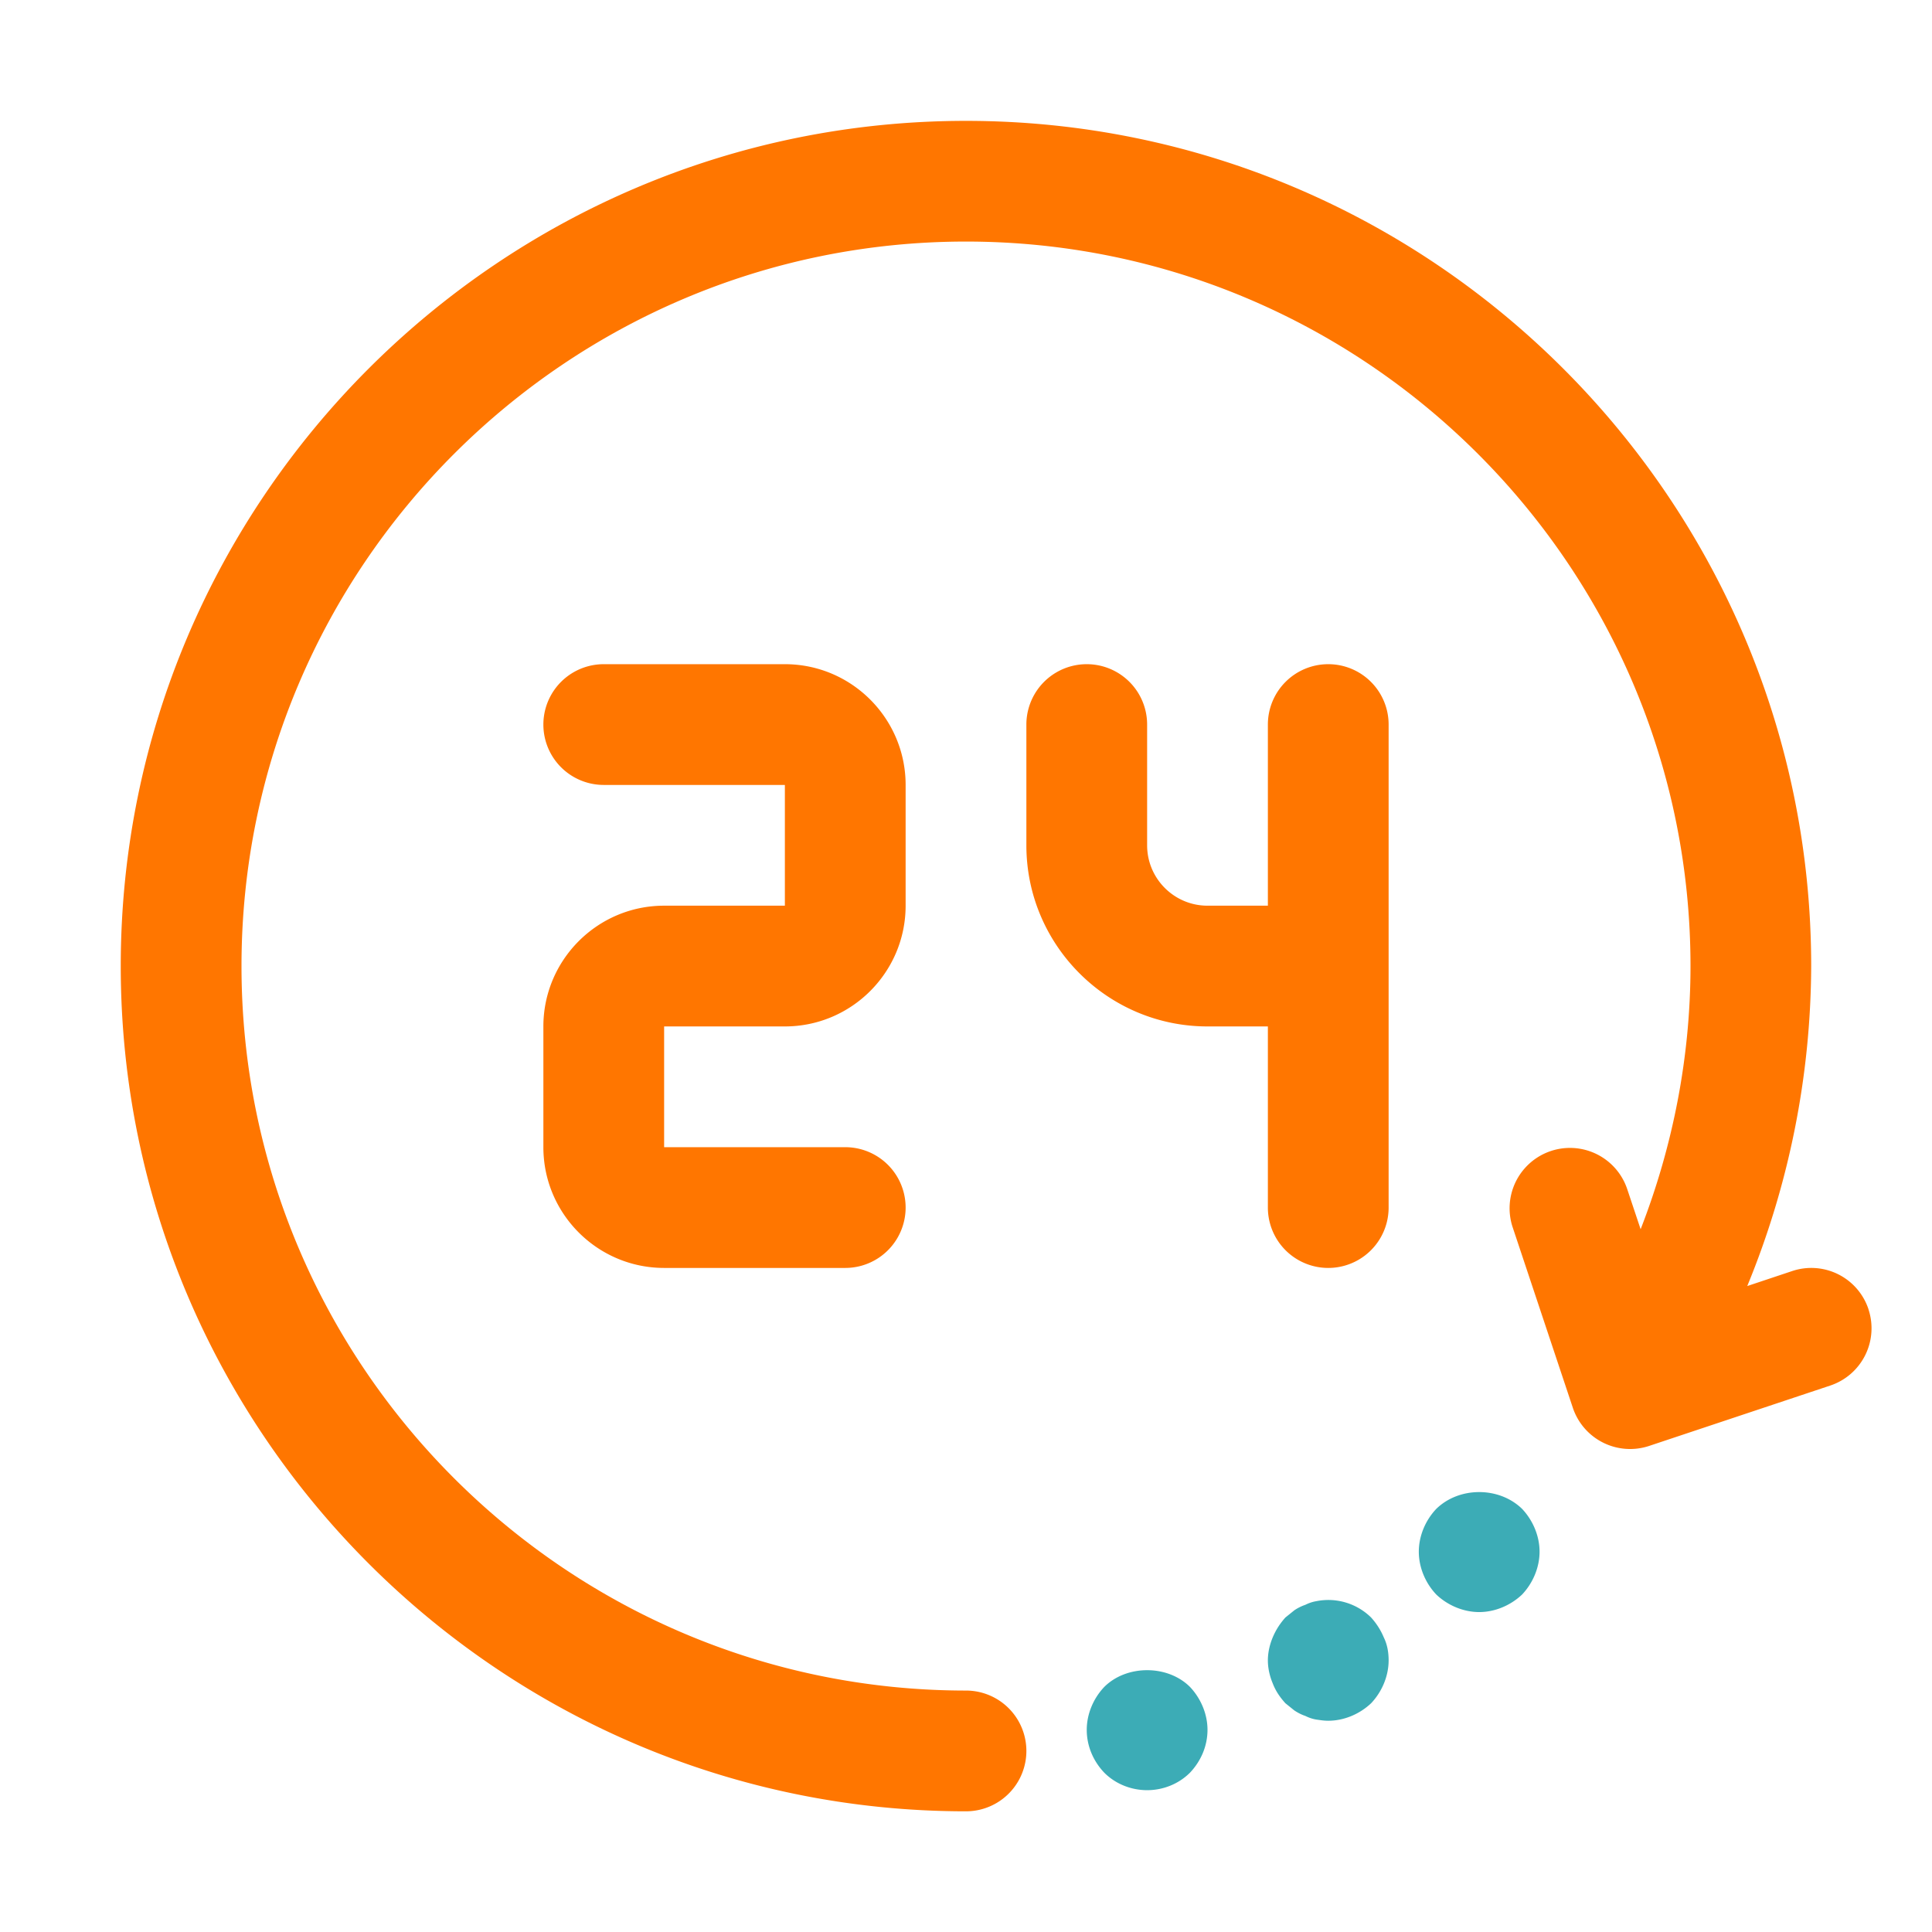 <svg xmlns="http://www.w3.org/2000/svg" version="1.1" xmlns:xlink="http://www.w3.org/1999/xlink" xmlns:svgjs="http://svgjs.com/svgjs" width="512" height="512" x="0" y="0" viewBox="0 0 32 32" style="enable-background:new 0 0 512 512" xml:space="preserve" class=""><g><g fill="#06474d"><path d="M13 11.001h-3a1 1 0 1 0 0 2h3v2h-2c-1.103 0-2 .897-2 2v2c0 1.103.897 2 2 2h3a1 1 0 1 0 0-2h-3v-2h2c1.103 0 2-.897 2-2v-2c0-1.103-.897-2-2-2zM22 11.001a1 1 0 0 0-1 1v3h-1c-.552 0-1-.449-1-1v-2a1 1 0 1 0-2 0v2c0 1.654 1.346 3 3 3h1v3a1 1 0 1 0 2 0v-8a1 1 0 0 0-1-1z" fill="#ff7600" data-original="#06474d"></path><path d="M30.948 21.685a.998.998 0 0 0-1.265-.632l-.743.248a14.053 14.053 0 0 0 1.059-5.299c0-7.72-6.28-14-14-14S2 8.281 2 16.001s6.28 14 14 14a1 1 0 1 0 0-2c-6.617 0-12-5.383-12-12s5.383-12 12-12 12 5.383 12 12c0 1.493-.288 2.976-.826 4.359l-.226-.676a1 1 0 0 0-1.897.633l1 3a1 1 0 0 0 1.264.632l3-1a1 1 0 0 0 .632-1.265z" fill="#ff7600" data-original="#06474d"></path></g><path fill="#3cacb6" d="M18.29 27.941c-.181.19-.29.45-.29.71 0 .27.109.52.29.71.189.19.45.29.71.29s.52-.1.71-.29c.18-.19.29-.44.29-.71 0-.26-.11-.52-.29-.71-.37-.37-1.05-.37-1.42 0zM22.71 26.791a1.01 1.01 0 0 0-.91-.27c-.06.01-.12.03-.18.06a.763.763 0 0 0-.181.09l-.149.12c-.09.1-.16.21-.21.33s-.08.25-.08.38.03.26.08.38c.05.13.12.23.21.33l.149.12c.061.04.12.07.181.09.06.03.12.05.18.06.07.01.13.02.2.02.26 0 .52-.11.71-.29.18-.19.29-.45.29-.71 0-.13-.021-.26-.08-.38-.05-.12-.12-.23-.21-.33zM25.21 24.991c-.38-.37-1.04-.37-1.42 0-.181.19-.29.45-.29.71s.109.52.29.71c.189.18.45.29.71.29s.52-.11.71-.29c.18-.19.29-.45.29-.71s-.11-.52-.29-.71z" data-original="#3cacb6"></path></g></svg>